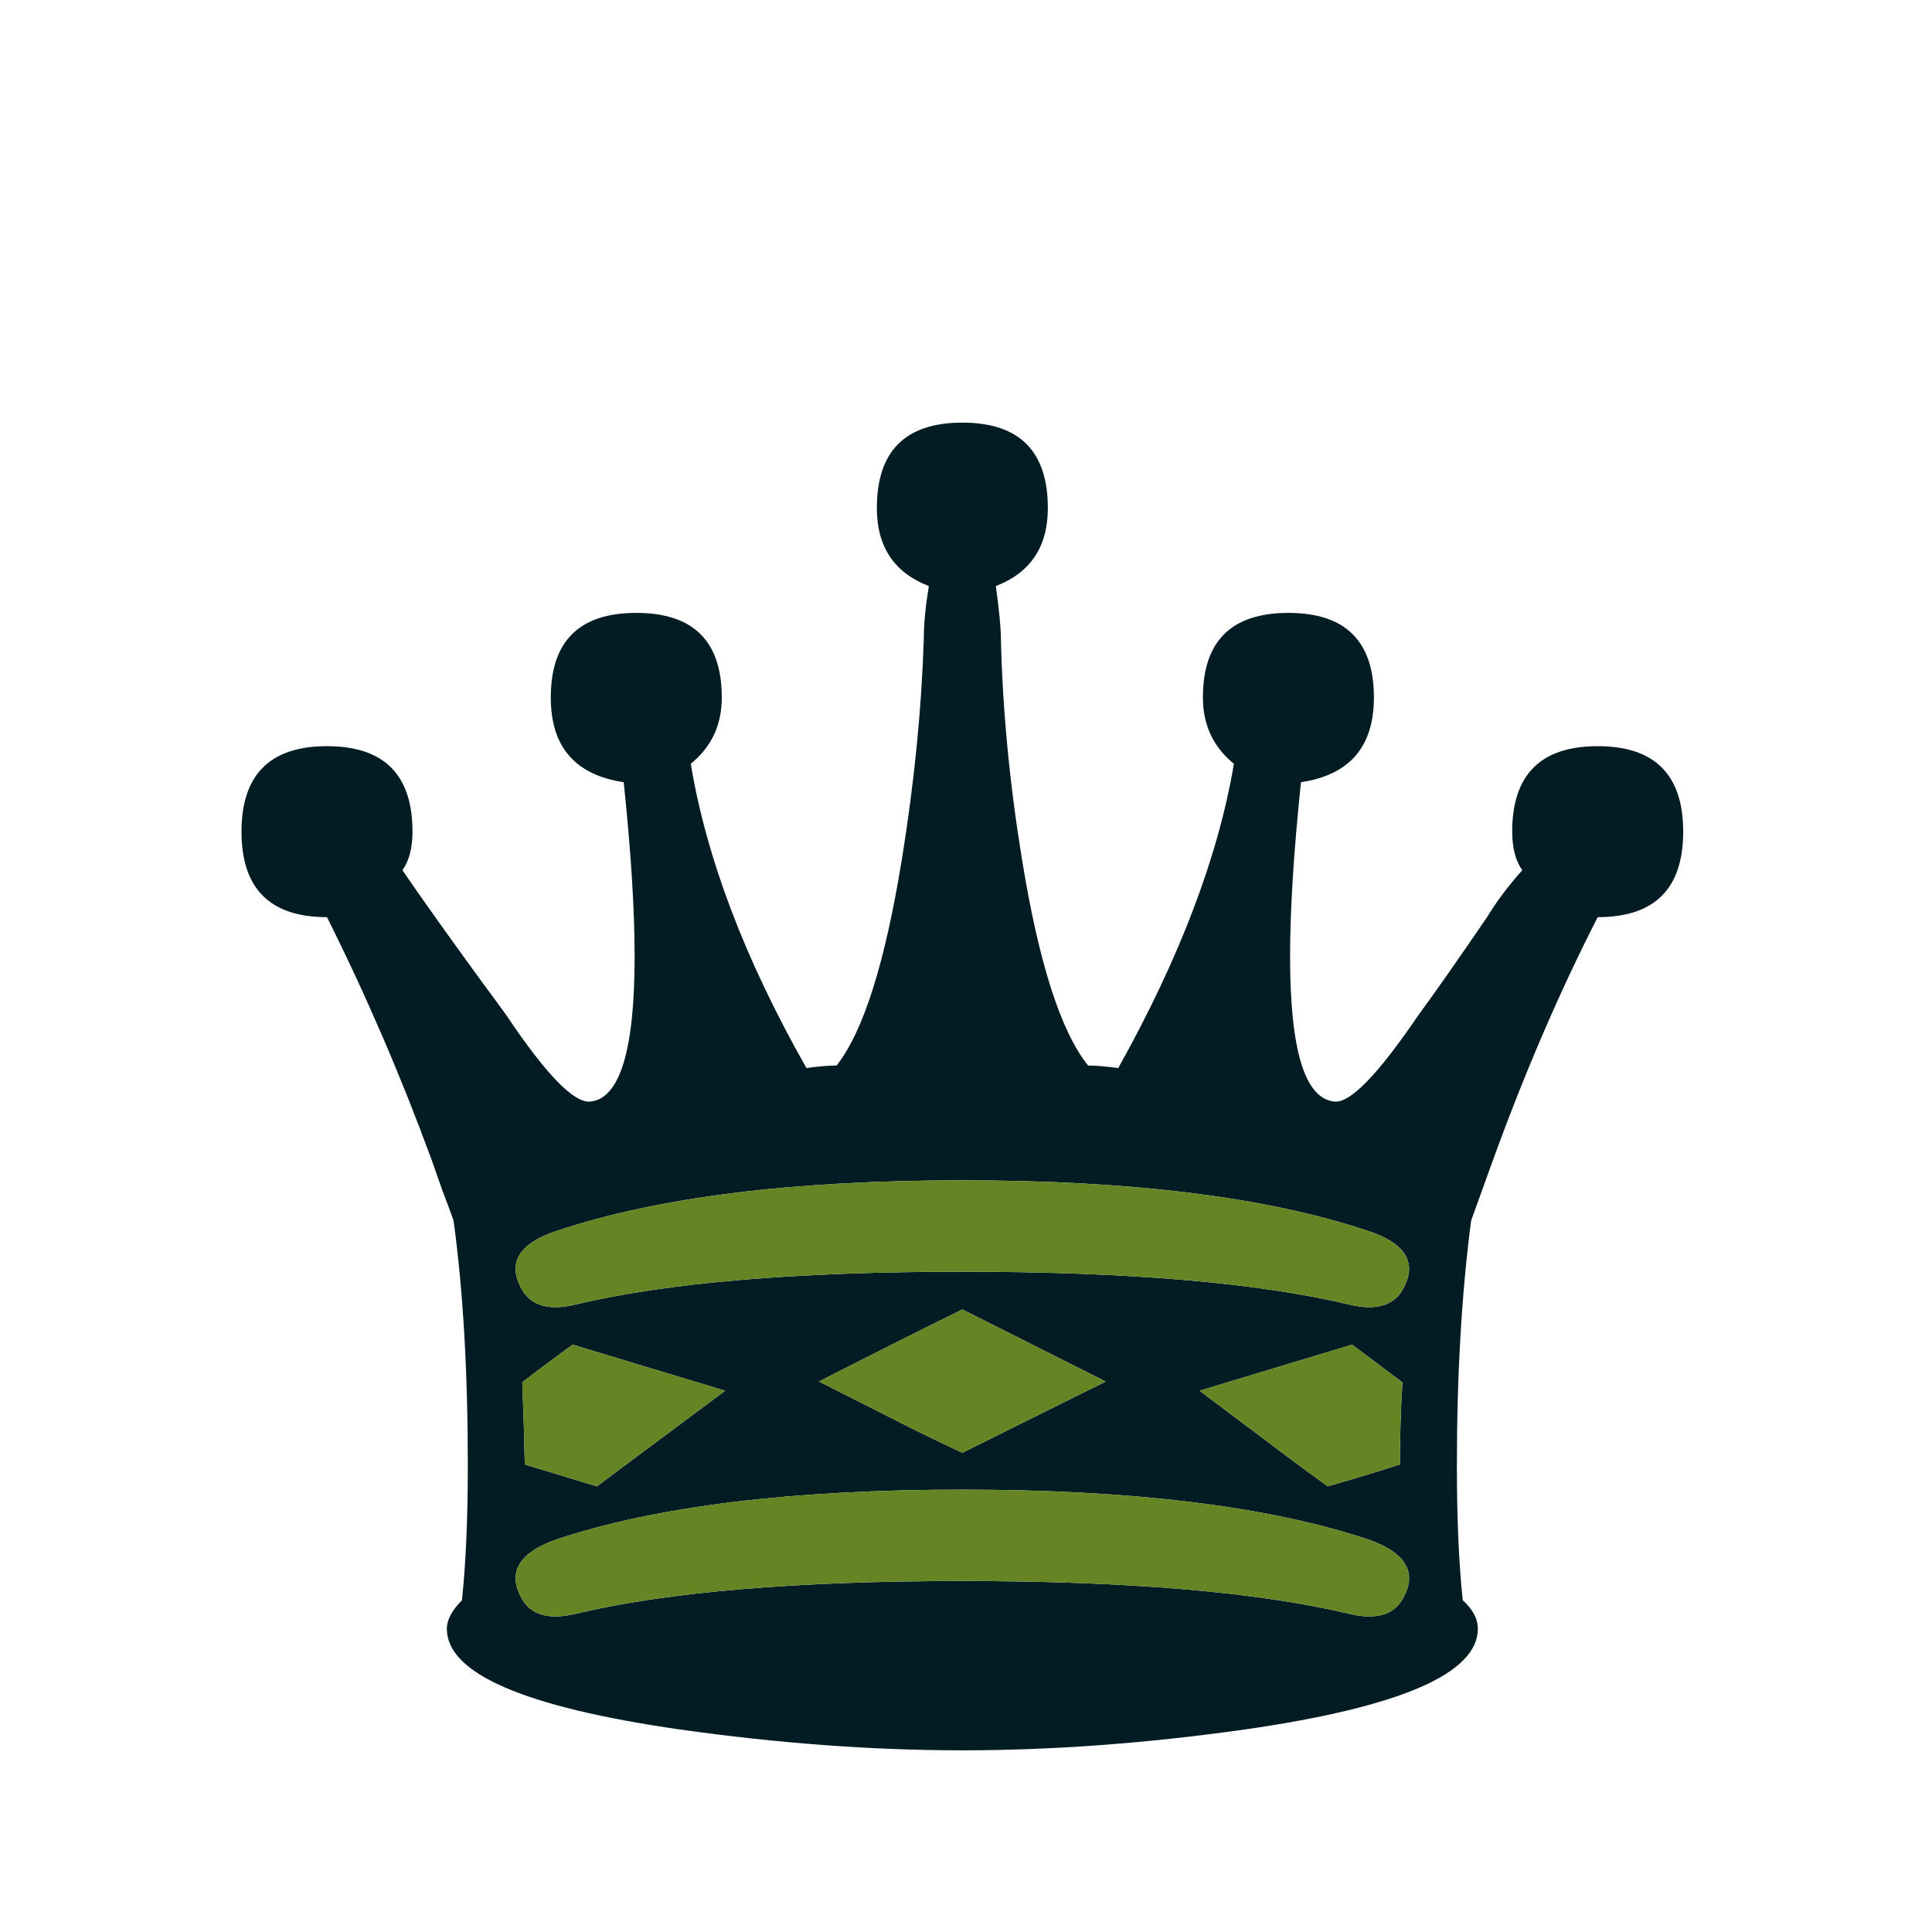<svg width="180" height="180" viewBox="0 0 180 180" fill="none" xmlns="http://www.w3.org/2000/svg">
<path d="M48.895 136.444L55.611 138.475L67.56 129.572L53.347 125.277C51.212 126.839 49.65 128.01 48.661 128.791C48.765 131.342 48.843 133.893 48.895 136.444ZM89.66 121.997C85.234 124.184 80.783 126.422 76.306 128.713L82.943 132.071C85.182 133.216 87.421 134.31 89.66 135.351L103.013 128.713L89.66 121.997ZM89.66 118.483C105.07 118.483 117.07 119.498 125.66 121.529C128.42 122.205 130.189 121.555 130.971 119.576C131.179 119.108 131.283 118.665 131.283 118.249C131.283 116.687 129.981 115.489 127.378 114.656C118.007 111.533 105.434 109.97 89.66 109.97C73.885 109.97 61.312 111.533 51.941 114.656C49.338 115.489 48.036 116.687 48.036 118.249C48.036 118.665 48.14 119.108 48.349 119.576C49.13 121.555 50.9 122.205 53.659 121.529C62.197 119.498 74.197 118.483 89.66 118.483ZM89.66 147.299C105.07 147.299 117.07 148.314 125.66 150.344C128.42 151.021 130.189 150.371 130.971 148.392C131.179 147.923 131.283 147.481 131.283 147.065C131.283 145.503 129.981 144.28 127.378 143.394C118.059 140.323 105.486 138.787 89.66 138.787C73.781 138.787 61.208 140.323 51.941 143.394C49.338 144.28 48.036 145.503 48.036 147.065C48.036 147.481 48.14 147.923 48.349 148.392C49.13 150.371 50.9 151.021 53.659 150.344C62.197 148.314 74.197 147.299 89.66 147.299ZM89.66 163.074C81.278 163.074 72.479 162.423 63.264 161.121C48.843 159.039 41.633 155.915 41.633 151.75C41.633 150.917 42.101 150.032 43.038 149.095C43.403 145.659 43.585 141.468 43.585 136.522C43.585 127.776 43.142 120.175 42.257 113.719C41.945 112.834 41.607 111.923 41.242 110.986L40.227 108.097C37.364 100.287 34.11 92.738 30.465 85.449C25.155 85.449 22.5 82.794 22.5 77.484C22.5 72.174 25.155 69.519 30.465 69.519C35.776 69.519 38.431 72.174 38.431 77.484C38.431 78.994 38.118 80.191 37.494 81.076C39.16 83.523 41.737 87.141 45.225 91.931C45.589 92.4 46.24 93.285 47.177 94.587C50.874 100.105 53.477 102.786 54.986 102.63C57.746 102.37 59.126 97.867 59.126 89.12C59.126 84.747 58.787 79.332 58.11 72.877C53.581 72.2 51.316 69.571 51.316 64.99C51.316 59.731 53.971 57.102 59.282 57.102C64.592 57.102 67.247 59.731 67.247 64.99C67.247 67.54 66.284 69.597 64.358 71.159C65.815 79.957 69.407 89.407 75.134 99.506C76.279 99.35 77.217 99.272 77.946 99.272C80.445 96.096 82.475 89.666 84.037 79.983C85.182 72.903 85.859 66.082 86.068 59.523C86.068 58.169 86.223 56.53 86.536 54.603C83.308 53.354 81.694 50.933 81.694 47.34C81.694 42.03 84.349 39.375 89.66 39.375C94.97 39.375 97.625 42.03 97.625 47.34C97.625 50.933 96.011 53.354 92.783 54.603C93.095 56.894 93.252 58.534 93.252 59.523C93.408 66.135 94.059 72.955 95.204 79.983C96.766 89.666 98.822 96.096 101.374 99.272C102.05 99.272 102.988 99.35 104.185 99.506C109.911 89.25 113.504 79.801 114.961 71.159C113.035 69.597 112.072 67.54 112.072 64.99C112.072 59.731 114.727 57.102 120.037 57.102C125.348 57.102 128.003 59.731 128.003 64.99C128.003 69.571 125.738 72.2 121.209 72.877C120.532 79.332 120.194 84.747 120.194 89.12C120.194 97.867 121.574 102.37 124.333 102.63C125.791 102.786 128.393 100.105 132.142 94.587C133.6 92.608 135.734 89.562 138.545 85.449C139.431 83.992 140.524 82.534 141.825 81.076C141.201 80.191 140.888 78.994 140.888 77.484C140.888 72.174 143.543 69.519 148.854 69.519C154.164 69.519 156.819 72.174 156.819 77.484C156.819 82.794 154.164 85.449 148.854 85.449C145.313 92.374 142.06 99.923 139.092 108.097L137.062 113.719C136.177 120.487 135.734 128.088 135.734 136.522C135.734 141.468 135.916 145.659 136.281 149.095C137.218 149.928 137.686 150.813 137.686 151.75C137.686 155.915 130.476 159.039 116.055 161.121C106.84 162.423 98.041 163.074 89.66 163.074ZM130.424 136.444C130.424 133.893 130.502 131.342 130.658 128.791C129.617 128.01 128.055 126.839 125.972 125.277L111.76 129.572L117.695 134.024C119.673 135.533 121.678 137.017 123.708 138.475C125.895 137.85 128.133 137.173 130.424 136.444Z" fill="#031C24"/>
<path d="M48.895 136.444L55.611 138.475L67.559 129.572L53.346 125.277C51.212 126.839 49.65 128.01 48.661 128.791C48.765 131.342 48.843 133.893 48.895 136.444ZM89.659 121.997C85.234 124.184 80.783 126.422 76.305 128.713L82.944 132.071C85.182 133.216 87.421 134.31 89.659 135.351L103.013 128.713L89.659 121.997ZM89.659 118.483C105.069 118.483 117.07 119.498 125.66 121.529C128.419 122.205 130.19 121.555 130.97 119.576C131.178 119.108 131.282 118.665 131.282 118.249C131.282 116.687 129.981 115.489 127.378 114.656C118.007 111.533 105.434 109.971 89.659 109.971C73.884 109.971 61.312 111.533 51.941 114.656C49.338 115.489 48.036 116.687 48.036 118.249C48.036 118.665 48.14 119.108 48.348 119.576C49.129 121.555 50.899 122.205 53.659 121.529C62.197 119.498 74.197 118.483 89.659 118.483ZM89.659 147.299C105.069 147.299 117.07 148.314 125.66 150.344C128.419 151.022 130.19 150.371 130.97 148.393C131.178 147.924 131.282 147.481 131.282 147.065C131.282 145.503 129.981 144.28 127.378 143.394C118.059 140.323 105.486 138.787 89.659 138.787C73.78 138.787 61.208 140.323 51.941 143.394C49.338 144.28 48.036 145.503 48.036 147.065C48.036 147.481 48.14 147.924 48.348 148.393C49.129 150.371 50.899 151.022 53.659 150.344C62.197 148.314 74.197 147.299 89.659 147.299ZM130.424 136.444C130.424 133.893 130.502 131.342 130.658 128.791C129.617 128.01 128.055 126.839 125.972 125.277L111.76 129.572L117.695 134.024C119.673 135.533 121.677 137.017 123.708 138.475C125.894 137.85 128.133 137.173 130.424 136.444Z" fill="#658525"/>
</svg>
